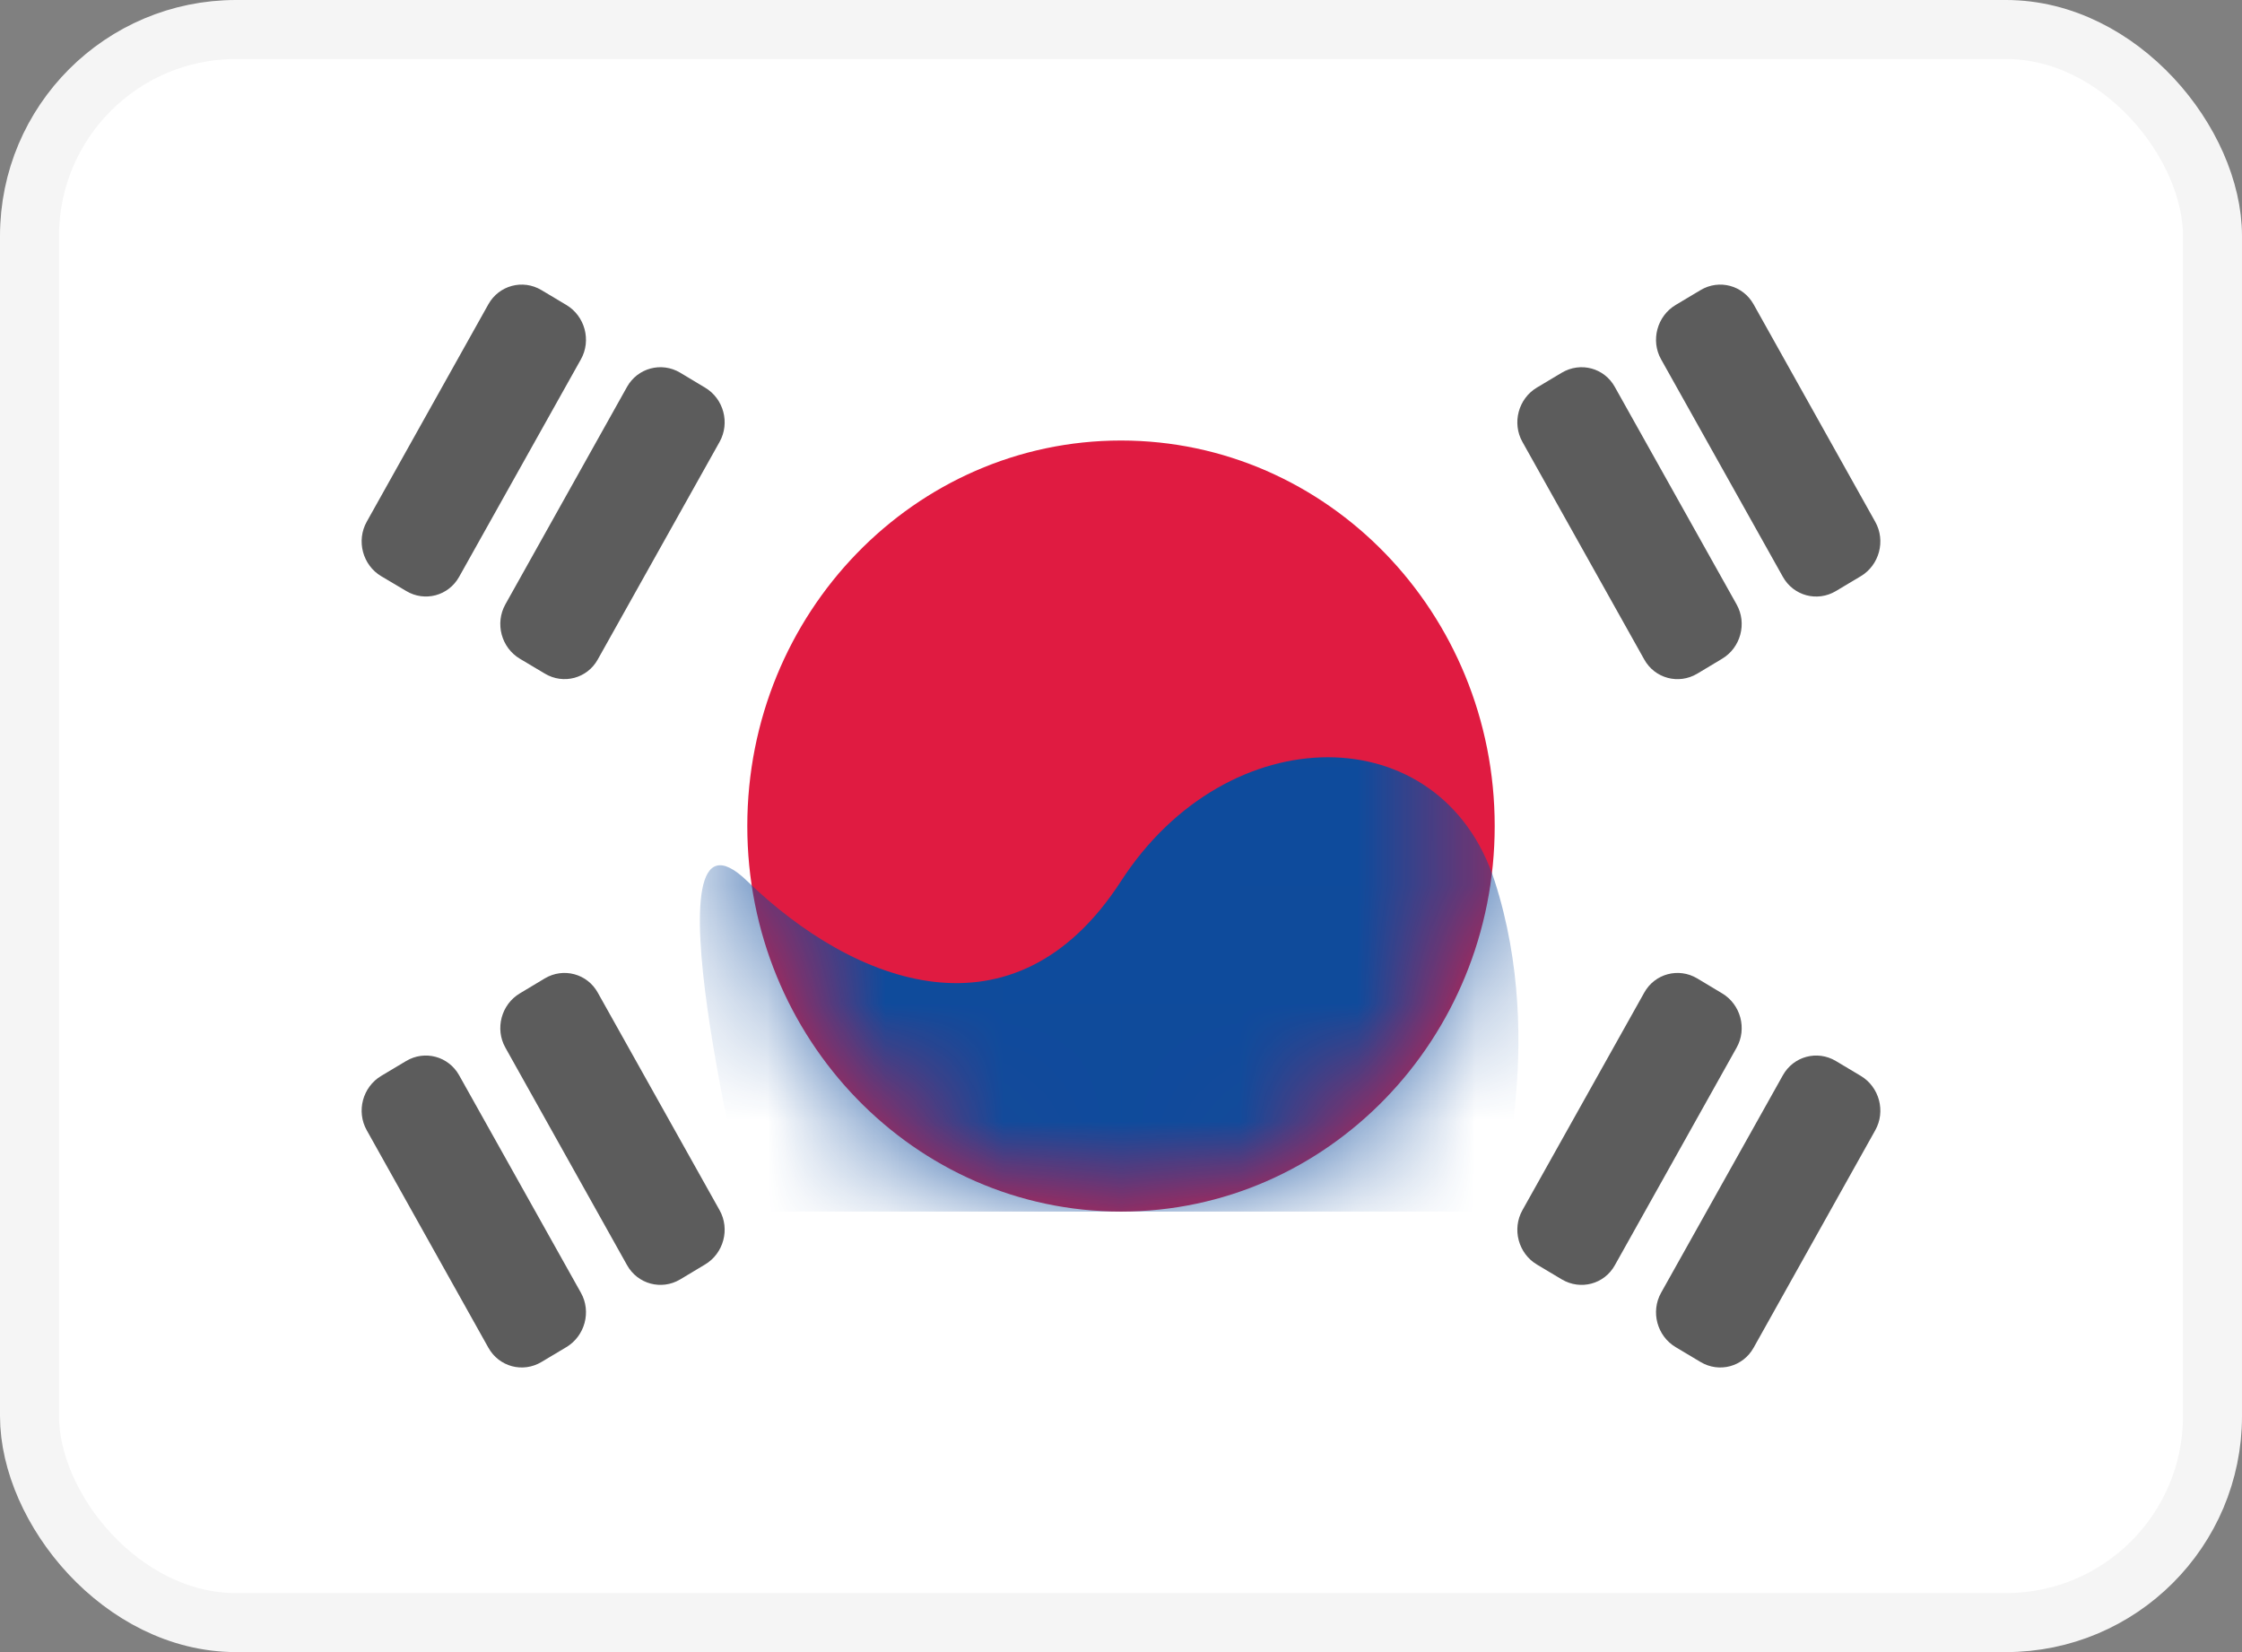 <svg xmlns="http://www.w3.org/2000/svg" width="19" height="14" viewBox="0 0 19 14" fill="none">
	<rect x="0" y="0" width="19" height="14" fill="#808080" stroke="none"/>
	<rect x="0.25" y="0.25" width="18.5" height="13.5" rx="1.75" fill="white" stroke="#F5F5F5" stroke-width="0.5" />
	<mask id="mask0" mask-type="alpha" maskUnits="userSpaceOnUse" x="0" y="0" width="19" height="14">
		<rect x="0.25" y="0.25" width="18.5" height="13.5" rx="1.75" fill="white" stroke="white" stroke-width="0.5" />
	</mask>
	<g mask="url(#mask0)">
		<path fill-rule="evenodd" clip-rule="evenodd" d="M9.5 10.267C11.249 10.267 12.667 8.804 12.667 7C12.667 5.196 11.249 3.733 9.5 3.733C7.751 3.733 6.333 5.196 6.333 7C6.333 8.804 7.751 10.267 9.5 10.267Z" fill="#E01B41" />
		<mask id="mask1" mask-type="alpha" maskUnits="userSpaceOnUse" x="6" y="3" width="7" height="8">
			<path fill-rule="evenodd" clip-rule="evenodd" d="M9.5 10.267C11.249 10.267 12.667 8.804 12.667 7C12.667 5.196 11.249 3.733 9.5 3.733C7.751 3.733 6.333 5.196 6.333 7C6.333 8.804 7.751 10.267 9.5 10.267Z" fill="white" />
		</mask>
		<g mask="url(#mask1)">
			<path fill-rule="evenodd" clip-rule="evenodd" d="M6.333 7.467C7.238 8.342 8.595 8.867 9.5 7.467C10.405 6.067 12.214 6.067 12.667 7.467C13.119 8.867 12.667 10.267 12.667 10.267H6.333C6.333 10.267 5.429 6.592 6.333 7.467Z" fill="#0E4B9C" />
		</g>
		<path opacity="0.75" fill-rule="evenodd" clip-rule="evenodd" d="M4.139 2.578C4.229 2.418 4.43 2.364 4.588 2.458L4.799 2.584C4.957 2.678 5.013 2.884 4.923 3.045L3.891 4.888C3.801 5.049 3.6 5.103 3.442 5.008L3.231 4.883C3.073 4.789 3.018 4.582 3.108 4.421L4.139 2.578ZM14.201 2.584C14.043 2.678 13.987 2.885 14.077 3.045L15.109 4.888C15.199 5.049 15.4 5.103 15.558 5.009L15.769 4.883C15.927 4.789 15.982 4.582 15.892 4.422L14.861 2.579C14.771 2.418 14.57 2.364 14.412 2.458L14.201 2.584ZM13.025 3.284C12.867 3.378 12.812 3.585 12.902 3.745L13.934 5.588C14.023 5.749 14.225 5.803 14.383 5.709L14.593 5.583C14.752 5.489 14.807 5.282 14.717 5.122L13.685 3.279C13.596 3.118 13.395 3.064 13.236 3.158L13.025 3.284ZM3.108 9.578C3.018 9.418 3.073 9.211 3.231 9.117L3.442 8.991C3.6 8.897 3.801 8.951 3.891 9.112L4.923 10.955C5.013 11.115 4.957 11.322 4.799 11.416L4.588 11.542C4.43 11.636 4.229 11.582 4.139 11.421L3.108 9.578ZM4.407 8.417C4.248 8.511 4.193 8.718 4.283 8.878L5.314 10.721C5.404 10.882 5.606 10.936 5.764 10.842L5.974 10.716C6.133 10.622 6.188 10.415 6.098 10.255L5.066 8.412C4.977 8.251 4.775 8.197 4.617 8.291L4.407 8.417ZM13.934 8.412C14.023 8.251 14.225 8.197 14.383 8.291L14.593 8.417C14.752 8.511 14.807 8.718 14.717 8.878L13.685 10.722C13.596 10.882 13.395 10.936 13.236 10.842L13.025 10.716C12.867 10.622 12.812 10.415 12.902 10.255L13.934 8.412ZM15.558 8.991C15.4 8.897 15.199 8.951 15.109 9.112L14.077 10.955C13.987 11.116 14.043 11.322 14.201 11.416L14.412 11.542C14.57 11.636 14.771 11.582 14.861 11.421L15.892 9.578C15.982 9.418 15.927 9.211 15.769 9.117L15.558 8.991ZM5.764 3.158C5.606 3.064 5.404 3.118 5.314 3.278L4.283 5.121C4.193 5.282 4.248 5.489 4.407 5.583L4.617 5.708C4.775 5.803 4.977 5.749 5.066 5.588L6.098 3.745C6.188 3.584 6.133 3.378 5.974 3.284L5.764 3.158Z" fill="#262626" />
	</g>
</svg>